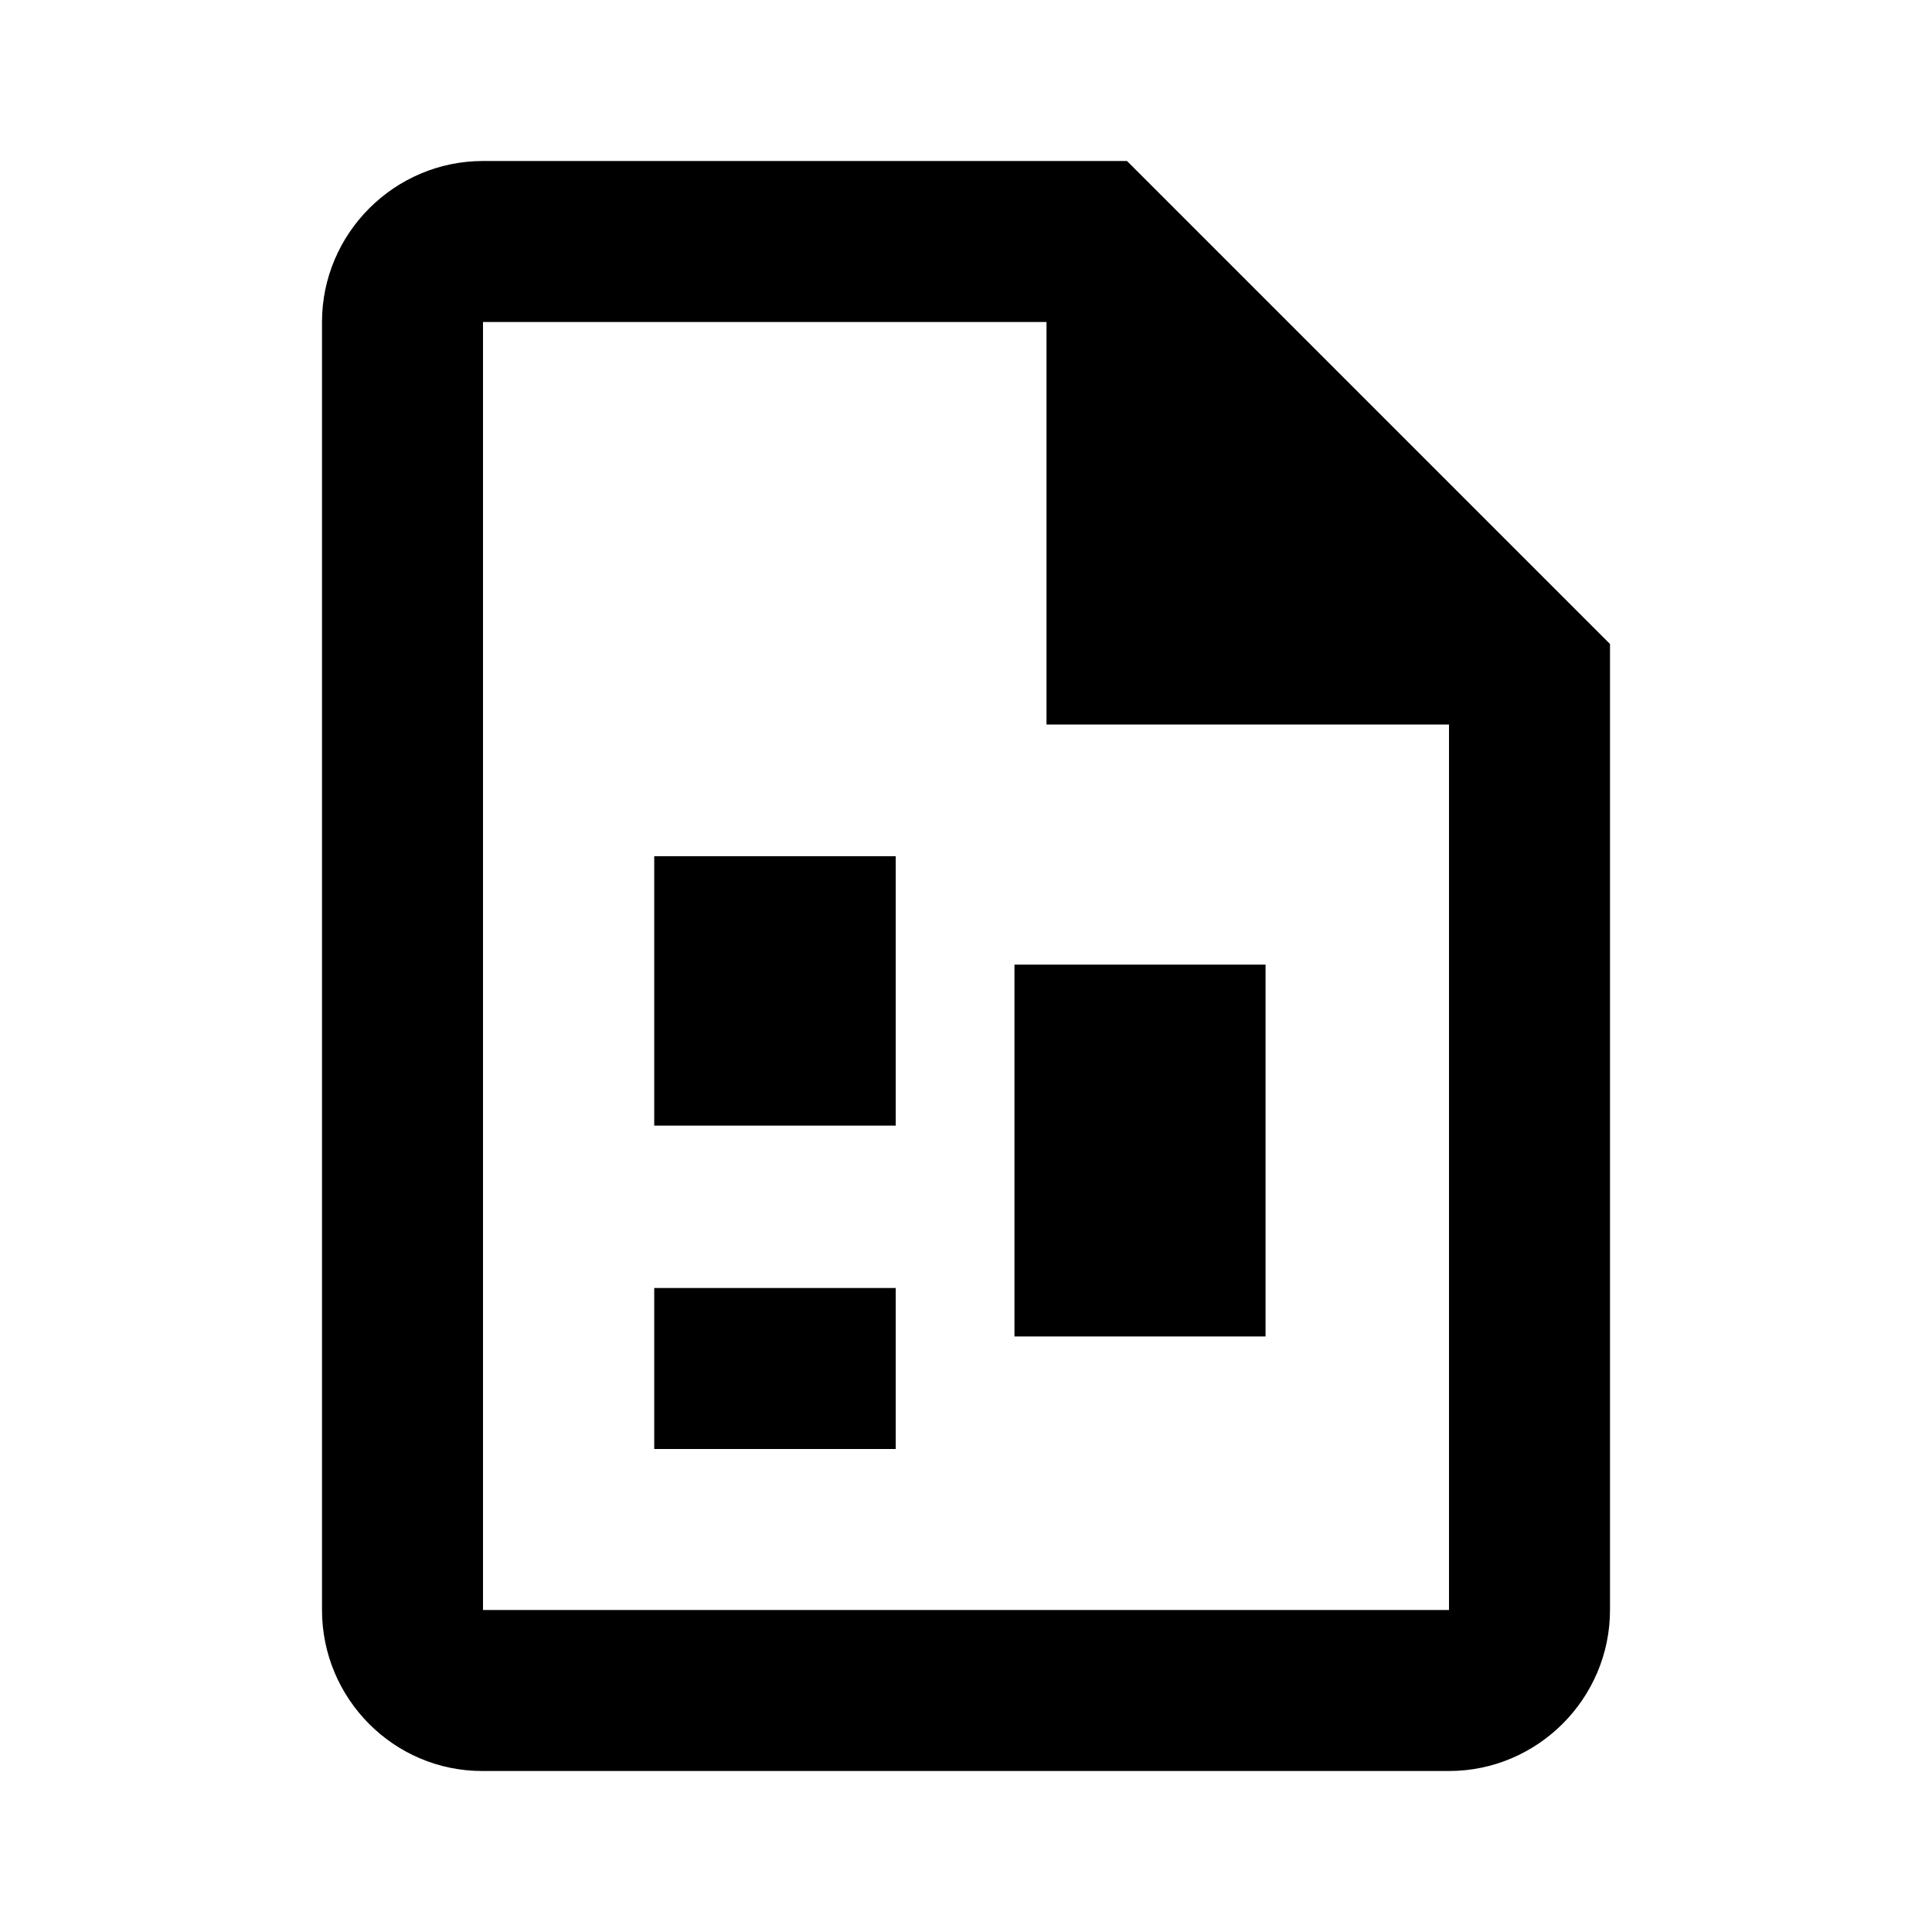 <svg
   viewBox="0 0 24 24"
>
  <path
     d="M0 0h24v24H0V0z"
     fill="none"
     id="path2" />
  <path
     d="m 8.127,16 h 3 v 2 H 8.127 Z"
     id="path828"
/>
  <path
     d="m 8.127,10.636 h 3 v 3.347 H 8.127 Z"
     id="path826"
/>
  <path
     id="path4"
     d="M 18,20 H 6 V 4 h 7 v 5 h 5 z M 14,2 H 6 C 4.9,2 4,2.9 4,4 v 16 c 0,1.1 0.89,2 1.99,2 H 18 c 1.1,0 2,-0.9 2,-2 V 8 Z" />
  <path
     d="m 12.602,11.983 h 3.119 v 4.619 h -3.119 z"
     id="path826-3"
/>
</svg>
